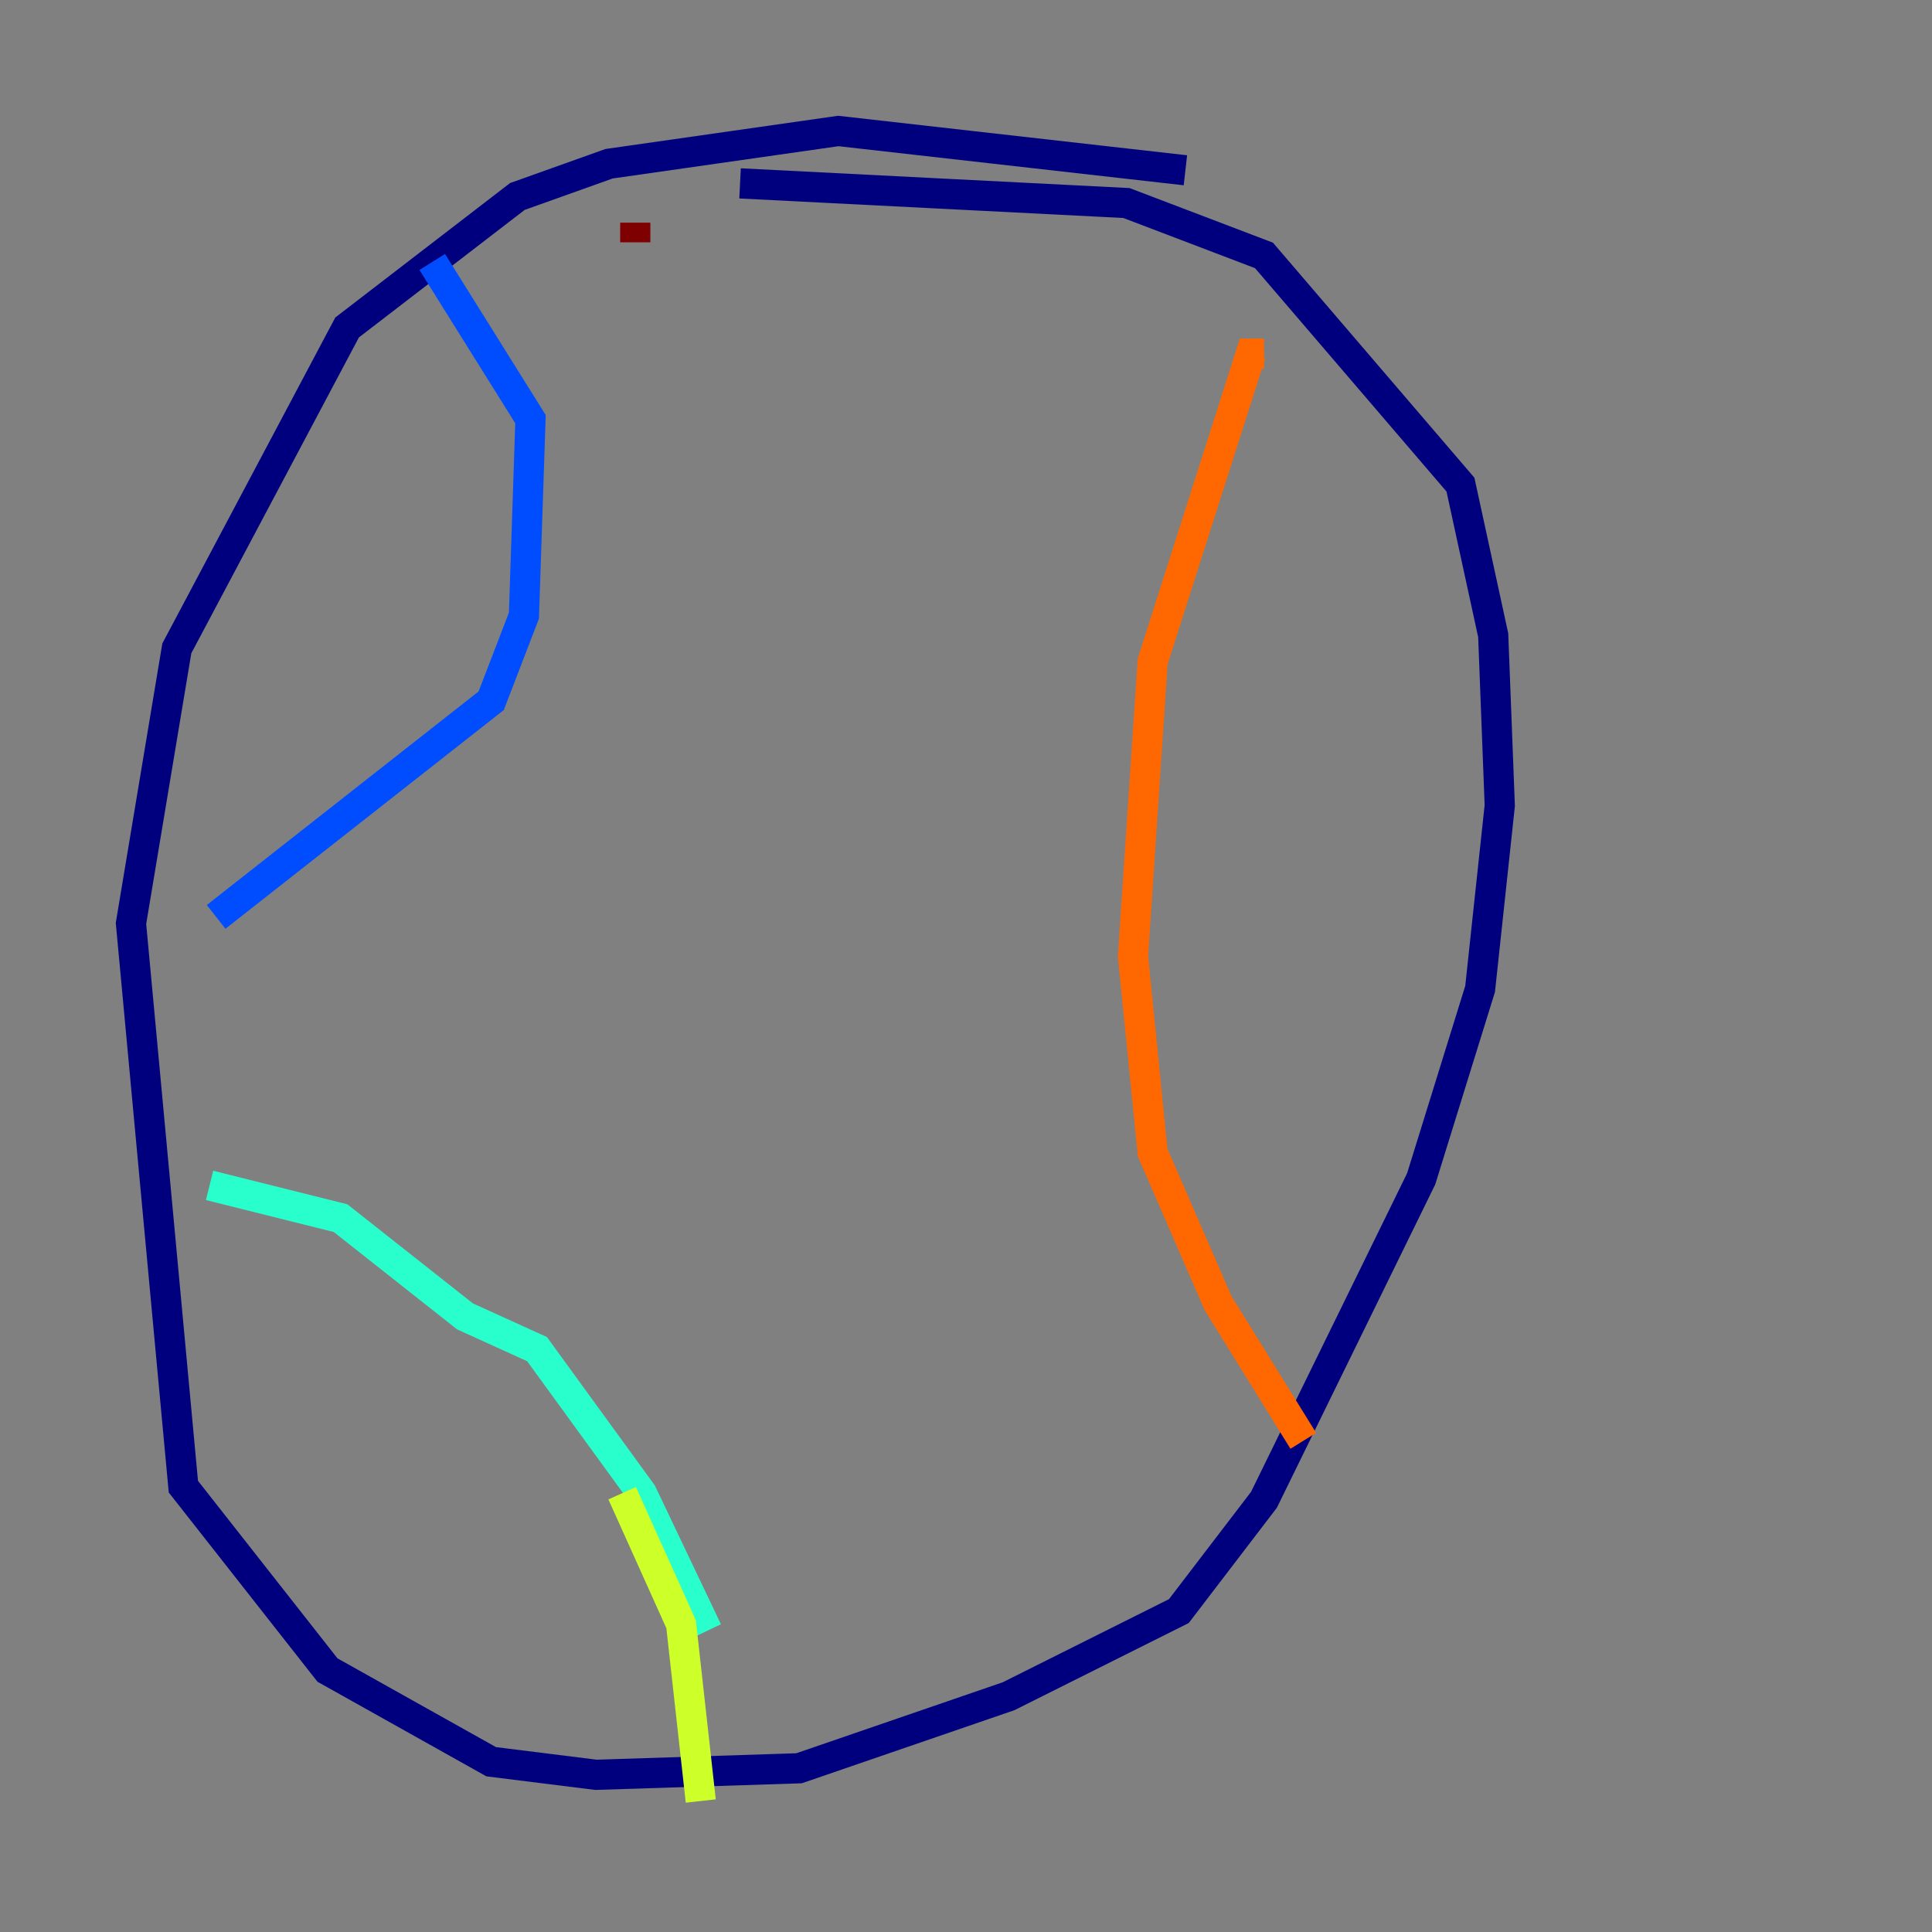 <?xml version="1.0" encoding="utf-8" ?>
<svg baseProfile="tiny" height="128" version="1.2" viewBox="0,0,128,128" width="128" xmlns="http://www.w3.org/2000/svg" xmlns:ev="http://www.w3.org/2001/xml-events" xmlns:xlink="http://www.w3.org/1999/xlink"><rect x="0" y="0" width="128" height="128" fill="#808080" stroke="none"/><defs /><polyline fill="none" points="78.536,11.281 55.539,8.678 40.352,10.848 34.278,13.017 22.997,21.695 11.715,42.956 8.678,61.18 12.149,98.495 21.695,110.644 32.542,116.719 39.485,117.586 52.936,117.153 66.82,112.38 78.102,106.739 83.742,99.363 94.156,78.102 98.061,65.519 99.363,53.37 98.929,42.088 96.759,32.108 83.742,16.922 74.63,13.451 49.031,12.149" stroke="#00007f" stroke-width="2" /><polyline fill="none" points="28.637,17.356 35.146,27.77 34.712,40.786 32.542,46.427 14.319,60.746" stroke="#004cff" stroke-width="2" /><polyline fill="none" points="13.885,78.536 22.563,80.705 30.807,87.214 35.58,89.383 42.522,98.929 46.861,108.041" stroke="#29ffcd" stroke-width="2" /><polyline fill="none" points="41.22,98.929 45.125,107.607 46.427,119.322" stroke="#cdff29" stroke-width="2" /><polyline fill="none" points="83.742,23.43 82.875,23.43 76.366,43.824 75.064,63.349 76.366,76.366 80.705,86.346 86.346,95.458" stroke="#ff6700" stroke-width="2" /><polyline fill="none" points="42.088,14.752 42.088,16.054" stroke="#7f0000" stroke-width="2" /></svg>